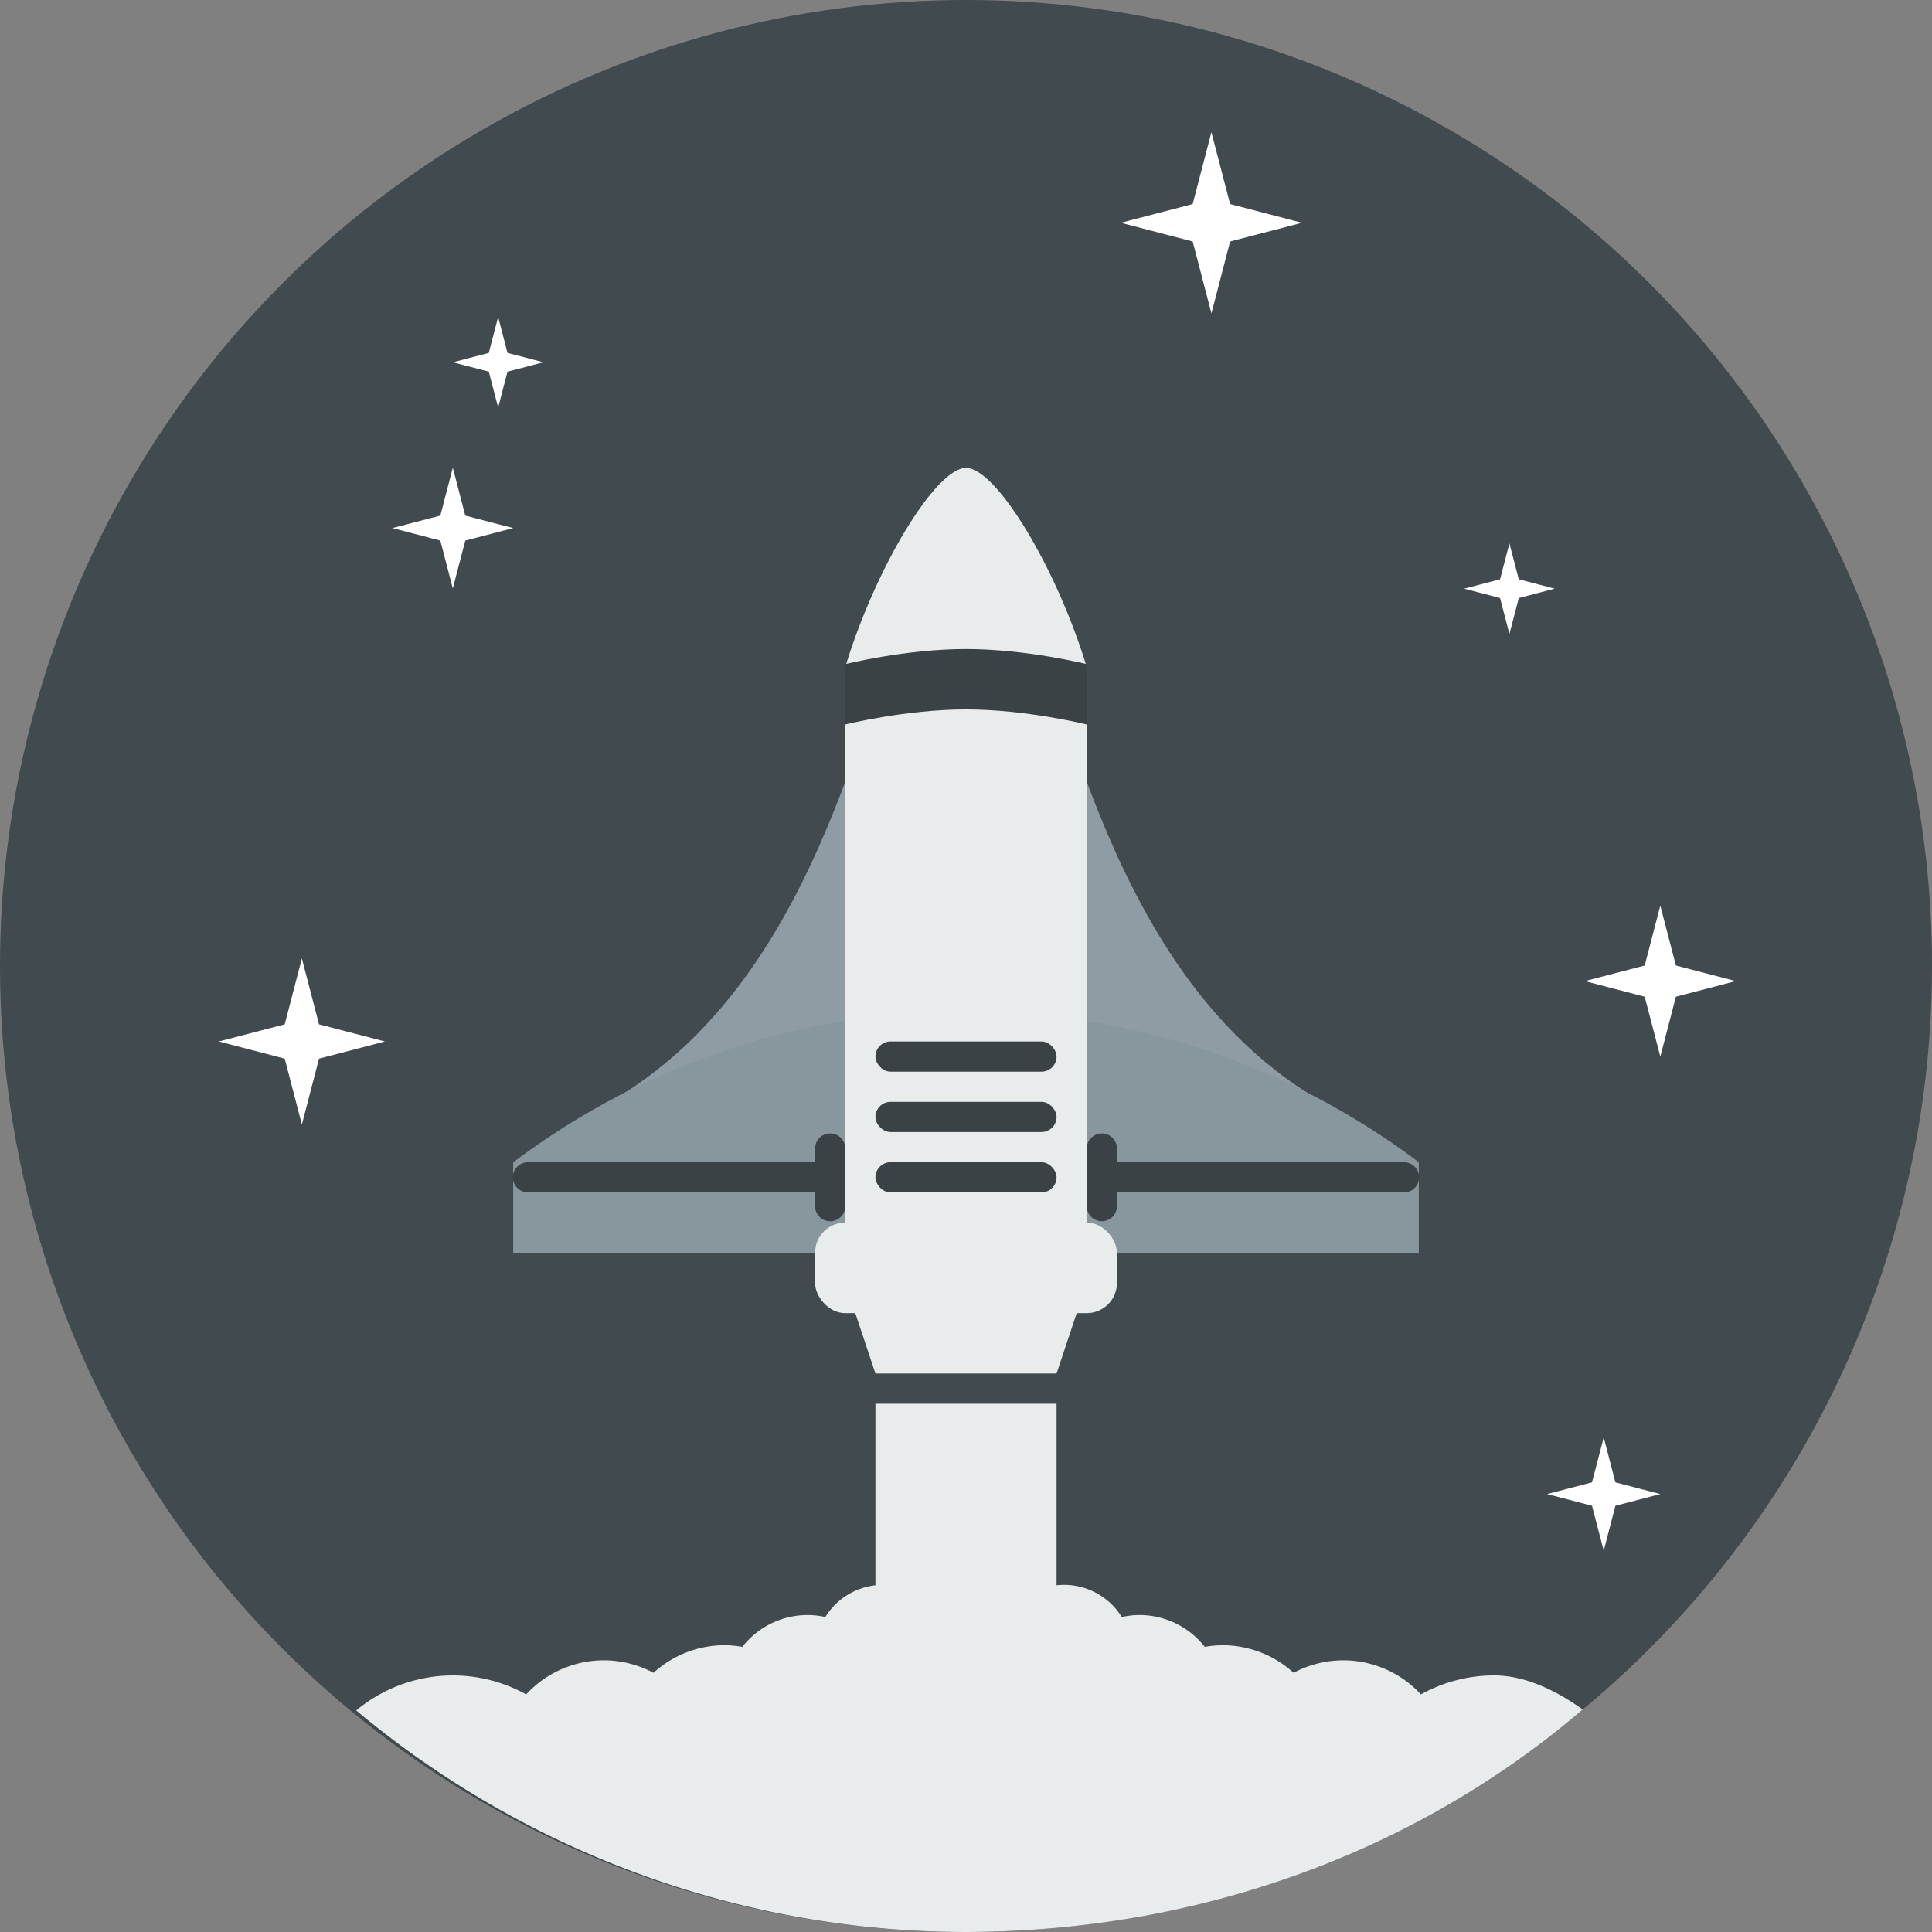 <svg id="SvgjsSvg1085" width="288" height="288" xmlns="http://www.w3.org/2000/svg" version="1.1" xmlns:xlink="http://www.w3.org/1999/xlink" xmlns:svgjs="http://svgjs.com/svgjs"><rect width="100%" height="100%" fill="#808080" stroke="none"/><defs id="SvgjsDefs1086"></defs><g id="SvgjsG1087"><svg xmlns="http://www.w3.org/2000/svg" viewBox="0 0 64 64" width="288" height="288"><g transform="translate(0 -987.862)" fill="#000000" class="color000 svgShape"><circle cx="32" cy="1019.862" r="32" fill="#414a4f" color="#000" overflow="visible" class="color34485c svgShape"></circle><path fill="#ffffff" d="m40.13 998.242-.621-2.38-2.38-.62 2.38-.62.62-2.38.62 2.38 2.38.62-2.38.62zM15 1007.355l-.413-1.586-1.587-.414 1.587-.413.413-1.587.413 1.587 1.587.413-1.587.414zM10 1025.112l-.568-2.181-2.182-.569 2.182-.568.568-2.182.568 2.182 2.182.568-2.182.569zM55 1022.862l-.517-1.983-1.984-.517 1.984-.516.516-1.984.517 1.984 1.983.516-1.983.517zM16.502 1001.363l-.31-1.19-1.19-.31 1.19-.31.31-1.19.31 1.19 1.19.31-1.19.31zM53.125 1039.23l-.388-1.488-1.487-.387 1.487-.388.388-1.487.387 1.487 1.488.388-1.488.387zM50.001 1008.862l-.31-1.19-1.19-.31 1.19-.31.31-1.19.31 1.19 1.19.31-1.19.31z" color="#000" overflow="visible" class="colorfff svgShape"></path><g transform="translate(167 -64)" fill="#000000" class="color000 svgShape"><path fill="#8f9ca3" d="M-135 1068.393c3 1.732 3.14 14.97 11.8 19.97h-23.6c8.66-5 8.8-18.238 11.8-19.97z" color="#000" overflow="visible" class="colorf05542 svgShape"></path><rect width="30" height="3" x="-150" y="1090.362" fill="#88969d" color="#000" overflow="visible" rx="0" ry="0" class="color60c5b8 svgShape"></rect><rect width="10" height="3" x="-140" y="1092.362" fill="#e9eced" color="#000" overflow="visible" rx="1" ry="1" class="colore9eded svgShape"></rect><path fill="#e9eced" d="M-139 1094.362h8l-1 3h-6z" color="#000" overflow="visible" class="colore9eded svgShape"></path><path fill="#88969d" d="M-149.994 1090.362c8.829-6.67 21.158-6.662 29.994 0" color="#000" overflow="visible" class="color60c5b8 svgShape"></path><path fill="#e9eced" d="M-135 1067.362c-1 0-3 3.3-4 6.6v19.4h8V1073.962c-1-3.3-3-6.6-4-6.6z" color="#000" overflow="visible" class="colore9eded svgShape"></path><path fill="#3a4246" d="M-139 1073.862s2-.5 4-.5 4 .5 4 .5v2s-2-.5-4-.5-4 .5-4 .5v-1z" color="#000" overflow="visible" class="color2b4255 svgShape"></path><path fill="none" stroke="#3a4246" stroke-linecap="round" stroke-linejoin="round" d="M-139.5 1089.908v1.909m-10.01-.955h9.883m9.254 0h9.882" class="colorStroke2b4255 svgStroke"></path><path fill="#3a4246" fill-rule="evenodd" stroke="#3a4246" stroke-linecap="round" stroke-linejoin="round" d="M-130.5 1089.908v1.909" class="color2b4255 svgShape colorStroke2b4255 svgStroke"></path><rect width="6" height="1" x="-138" y="1086.362" fill="#3a4246" color="#000" overflow="visible" rx=".5" ry=".5" class="color2b4255 svgShape"></rect><rect width="6" height="1" x="-138" y="1088.362" fill="#3a4246" color="#000" overflow="visible" rx=".5" ry=".5" class="color2b4255 svgShape"></rect><rect width="6" height="1" x="-138" y="1090.362" fill="#3a4246" color="#000" overflow="visible" rx=".5" ry=".5" class="color2b4255 svgShape"></rect></g><rect width="6" height="12" x="29" y="1034.362" fill="#e9eced" color="#000" overflow="visible" rx="0" ry="0" class="colore9eded svgShape"></rect><path fill="#e9eced" d="M29.25 1040.362a2.25 2.25 0 0 0-1.91 1.066 2.75 2.75 0 0 0-.59-.066 2.75 2.75 0 0 0-2.16 1.055 3.5 3.5 0 0 0-.59-.055 3.5 3.5 0 0 0-2.352.914 3.5 3.5 0 0 0-1.648-.414 3.5 3.5 0 0 0-2.57 1.13 5 5 0 0 0-5.63.531 31.5 31.5 0 0 0 20.2 7.339c7.486-.013 14.738-2.505 20.428-7.37-.848-.61-1.883-1.128-2.928-1.13a5 5 0 0 0-2.43.63 3.5 3.5 0 0 0-2.57-1.13 3.5 3.5 0 0 0-1.648.414 3.5 3.5 0 0 0-2.352-.914c-.198.001-.395.02-.59.055a2.75 2.75 0 0 0-2.16-1.055 2.75 2.75 0 0 0-.59.066 2.25 2.25 0 0 0-1.91-1.066 2.25 2.25 0 0 0-.93 4.297 2.5 2.5 0 0 0-1.047 1.072 3.5 3.5 0 0 0-2.62-1.361 2.25 2.25 0 0 0-1.403-4.008z" color="#000" overflow="visible" class="colore9eded svgShape"></path></g></svg></g></svg>